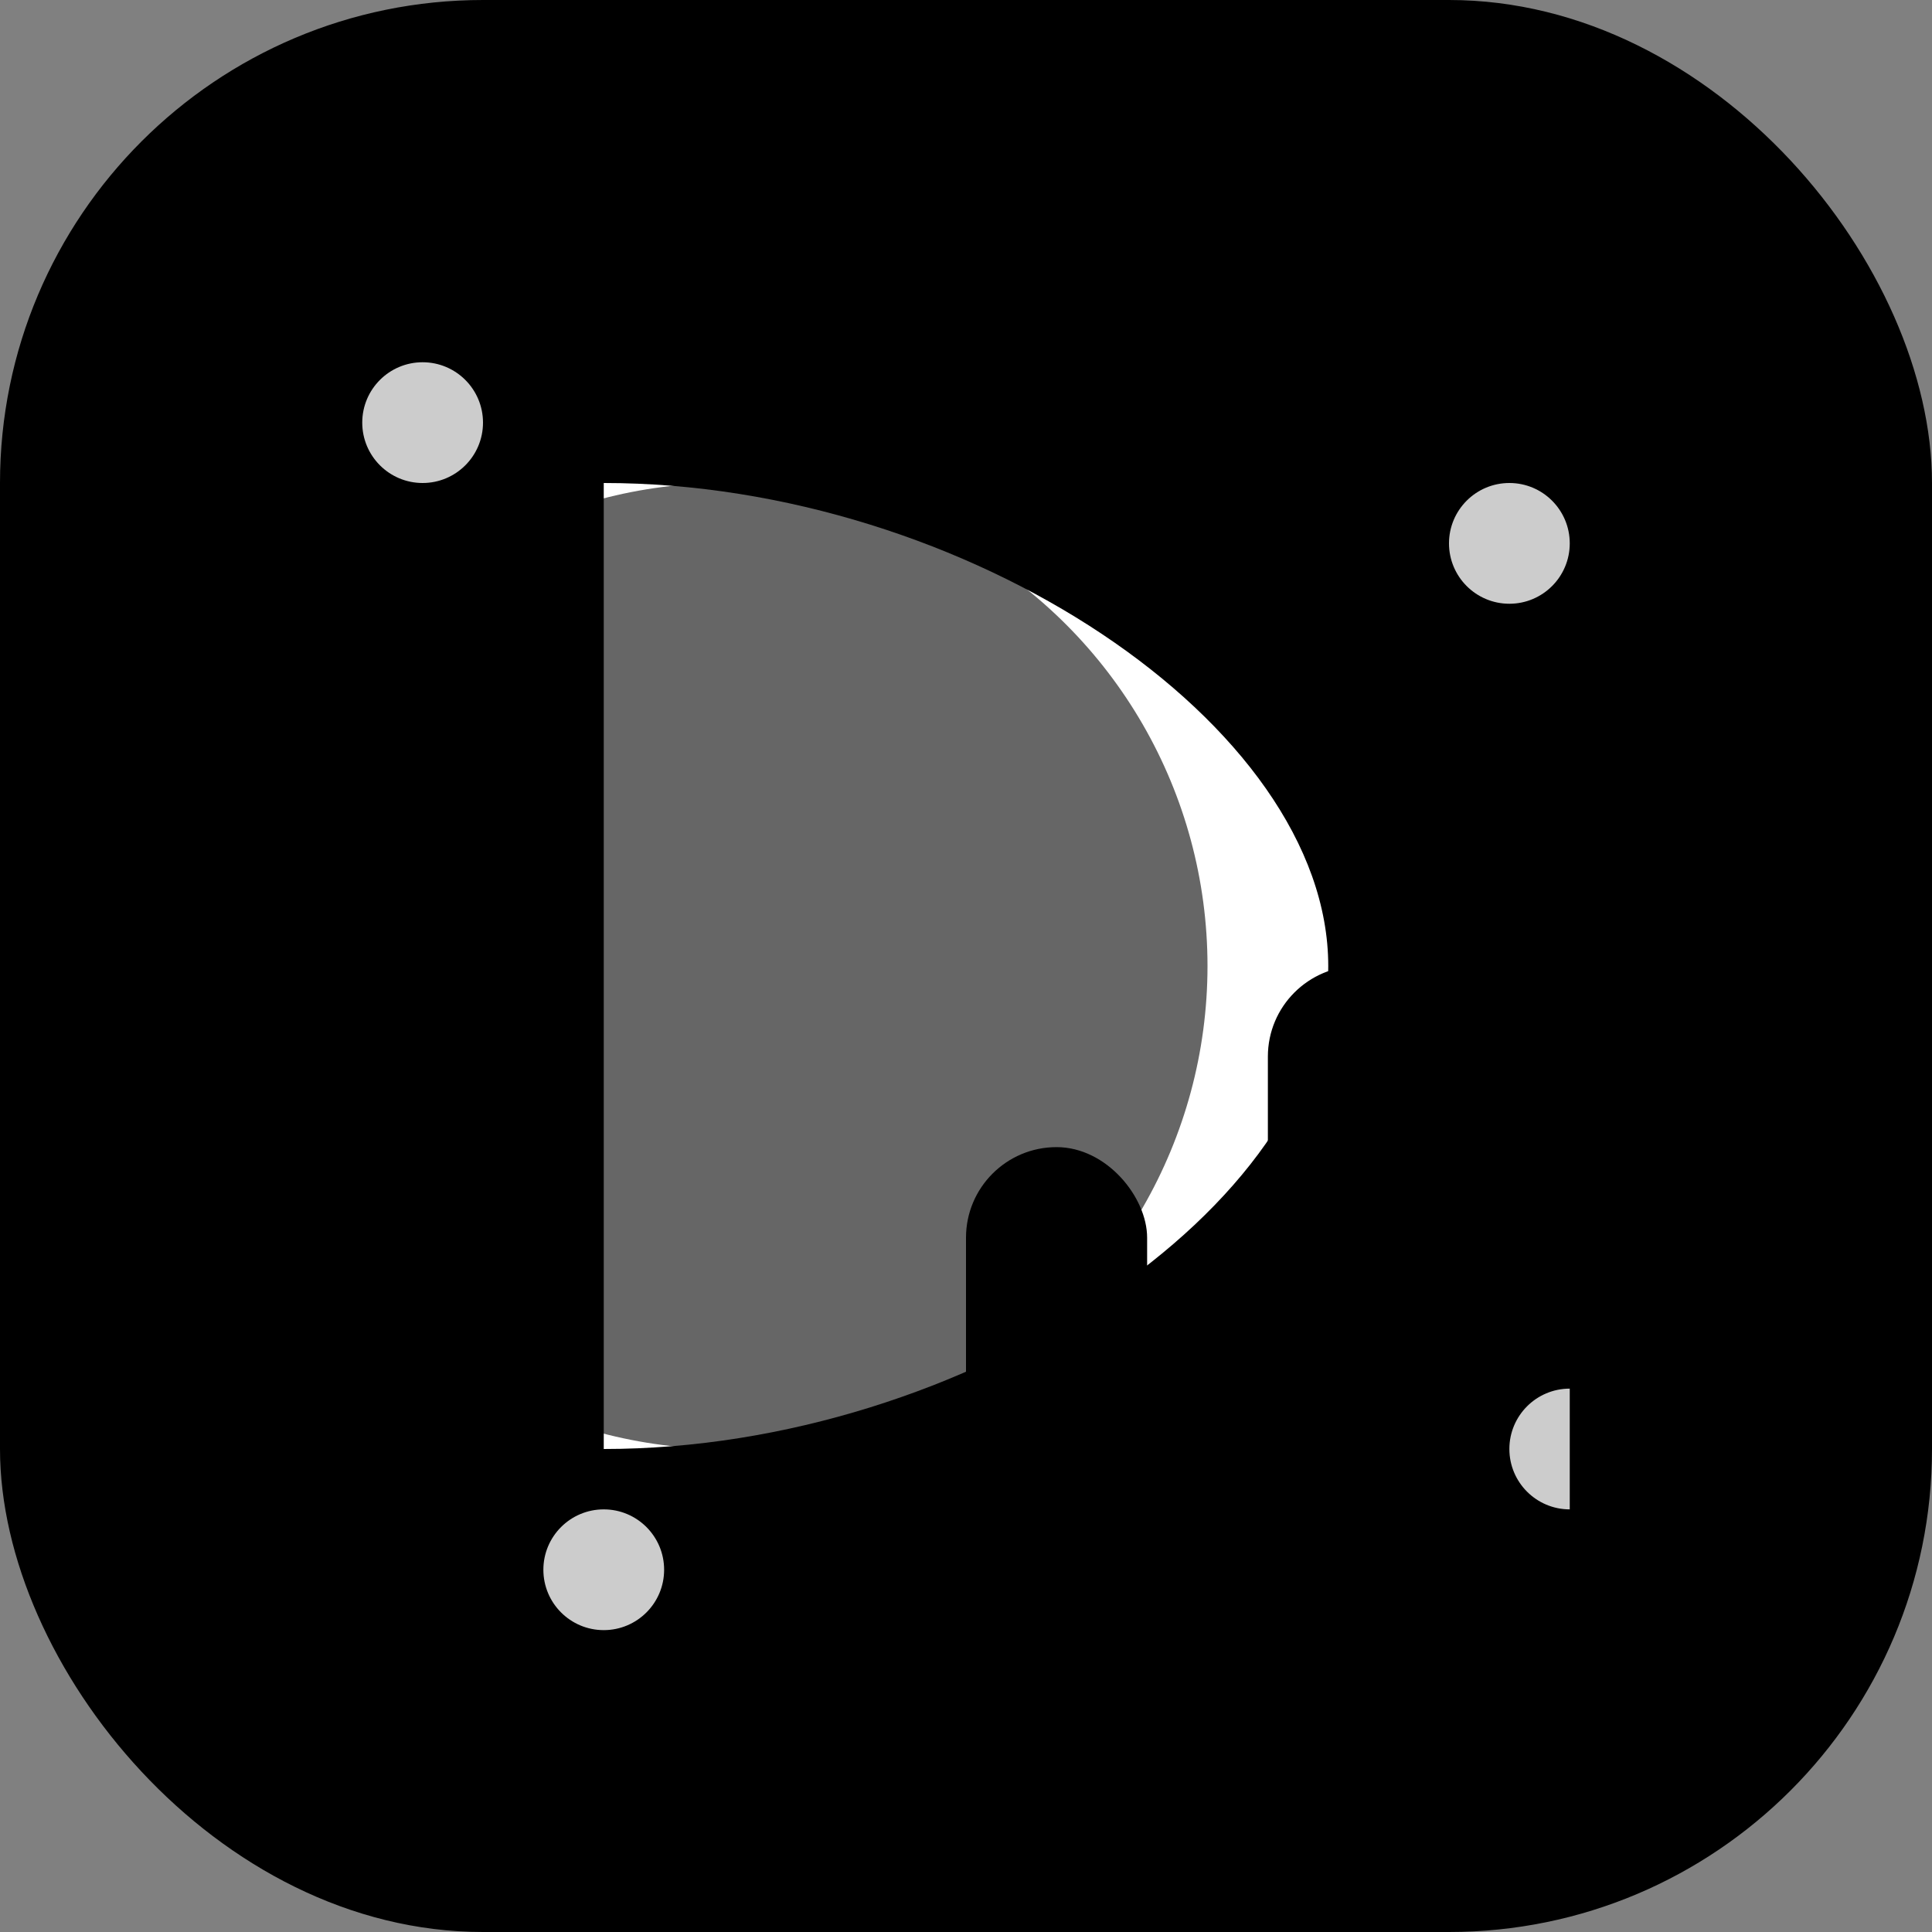 <svg width="32" height="32" viewBox="0 0 32 32" fill="none" xmlns="http://www.w3.org/2000/svg">
  <rect x="0" y="0" width="32" height="32" fill="#808080" stroke="none"/>
  <!-- Defs for gradients and effects -->
  <defs>
    <linearGradient id="bgGradient" x1="0%" y1="0%" x2="100%" y2="100%">
      <stop offset="0%" stopColor="#F43F5E" />
      <stop offset="50%" stopColor="#8B5CF6" />
      <stop offset="100%" stopColor="#3B82F6" />
    </linearGradient>
    
    <linearGradient id="barGradient1" x1="0%" y1="100%" x2="0%" y2="0%">
      <stop offset="0%" stopColor="#FCD34D" />
      <stop offset="100%" stopColor="#F59E0B" />
    </linearGradient>
    
    <linearGradient id="barGradient2" x1="0%" y1="100%" x2="0%" y2="0%">
      <stop offset="0%" stopColor="#4ADE80" />
      <stop offset="100%" stopColor="#10B981" />
    </linearGradient>
    
    <linearGradient id="barGradient3" x1="0%" y1="100%" x2="0%" y2="0%">
      <stop offset="0%" stopColor="#38BDF8" />
      <stop offset="100%" stopColor="#0EA5E9" />
    </linearGradient>
    
    <radialGradient id="dGlow" cx="50%" cy="50%" r="50%" fx="50%" fy="50%">
      <stop offset="0%" stopColor="white" stopOpacity="0.8" />
      <stop offset="100%" stopColor="white" stopOpacity="0" />
    </radialGradient>
  </defs>
  
  <!-- Background with rounded corners -->
  <rect width="32" height="32" rx="8" fill="url(#bgGradient)"/>
  
  <!-- Decorative particles -->
  <circle cx="7" cy="7" r="1" fill="white" opacity="0.8" />
  <circle cx="25" cy="9" r="1" fill="white" opacity="0.8" />
  <circle cx="26" cy="24" r="1" fill="white" opacity="0.8" />
  <circle cx="10" cy="26" r="1" fill="white" opacity="0.8" />
  
  <!-- Stylized "D" mark with glow -->
  <path d="M10 8C10 8 10 24 10 24C16 24 22 20 22 16C22 12 16 8 10 8Z" fill="white" />
  <circle cx="12" cy="16" r="8" fill="url(#dGlow)" opacity="0.6" />
  
  <!-- Colorful dynamic elements - rising bars -->
  <rect x="16" y="19" width="3" height="8" rx="1.5" fill="url(#barGradient1)" />
  <rect x="21" y="16" width="3" height="11" rx="1.5" fill="url(#barGradient2)" />
  <rect x="26" y="14" width="3" height="13" rx="1.5" fill="url(#barGradient3)" />
</svg> 